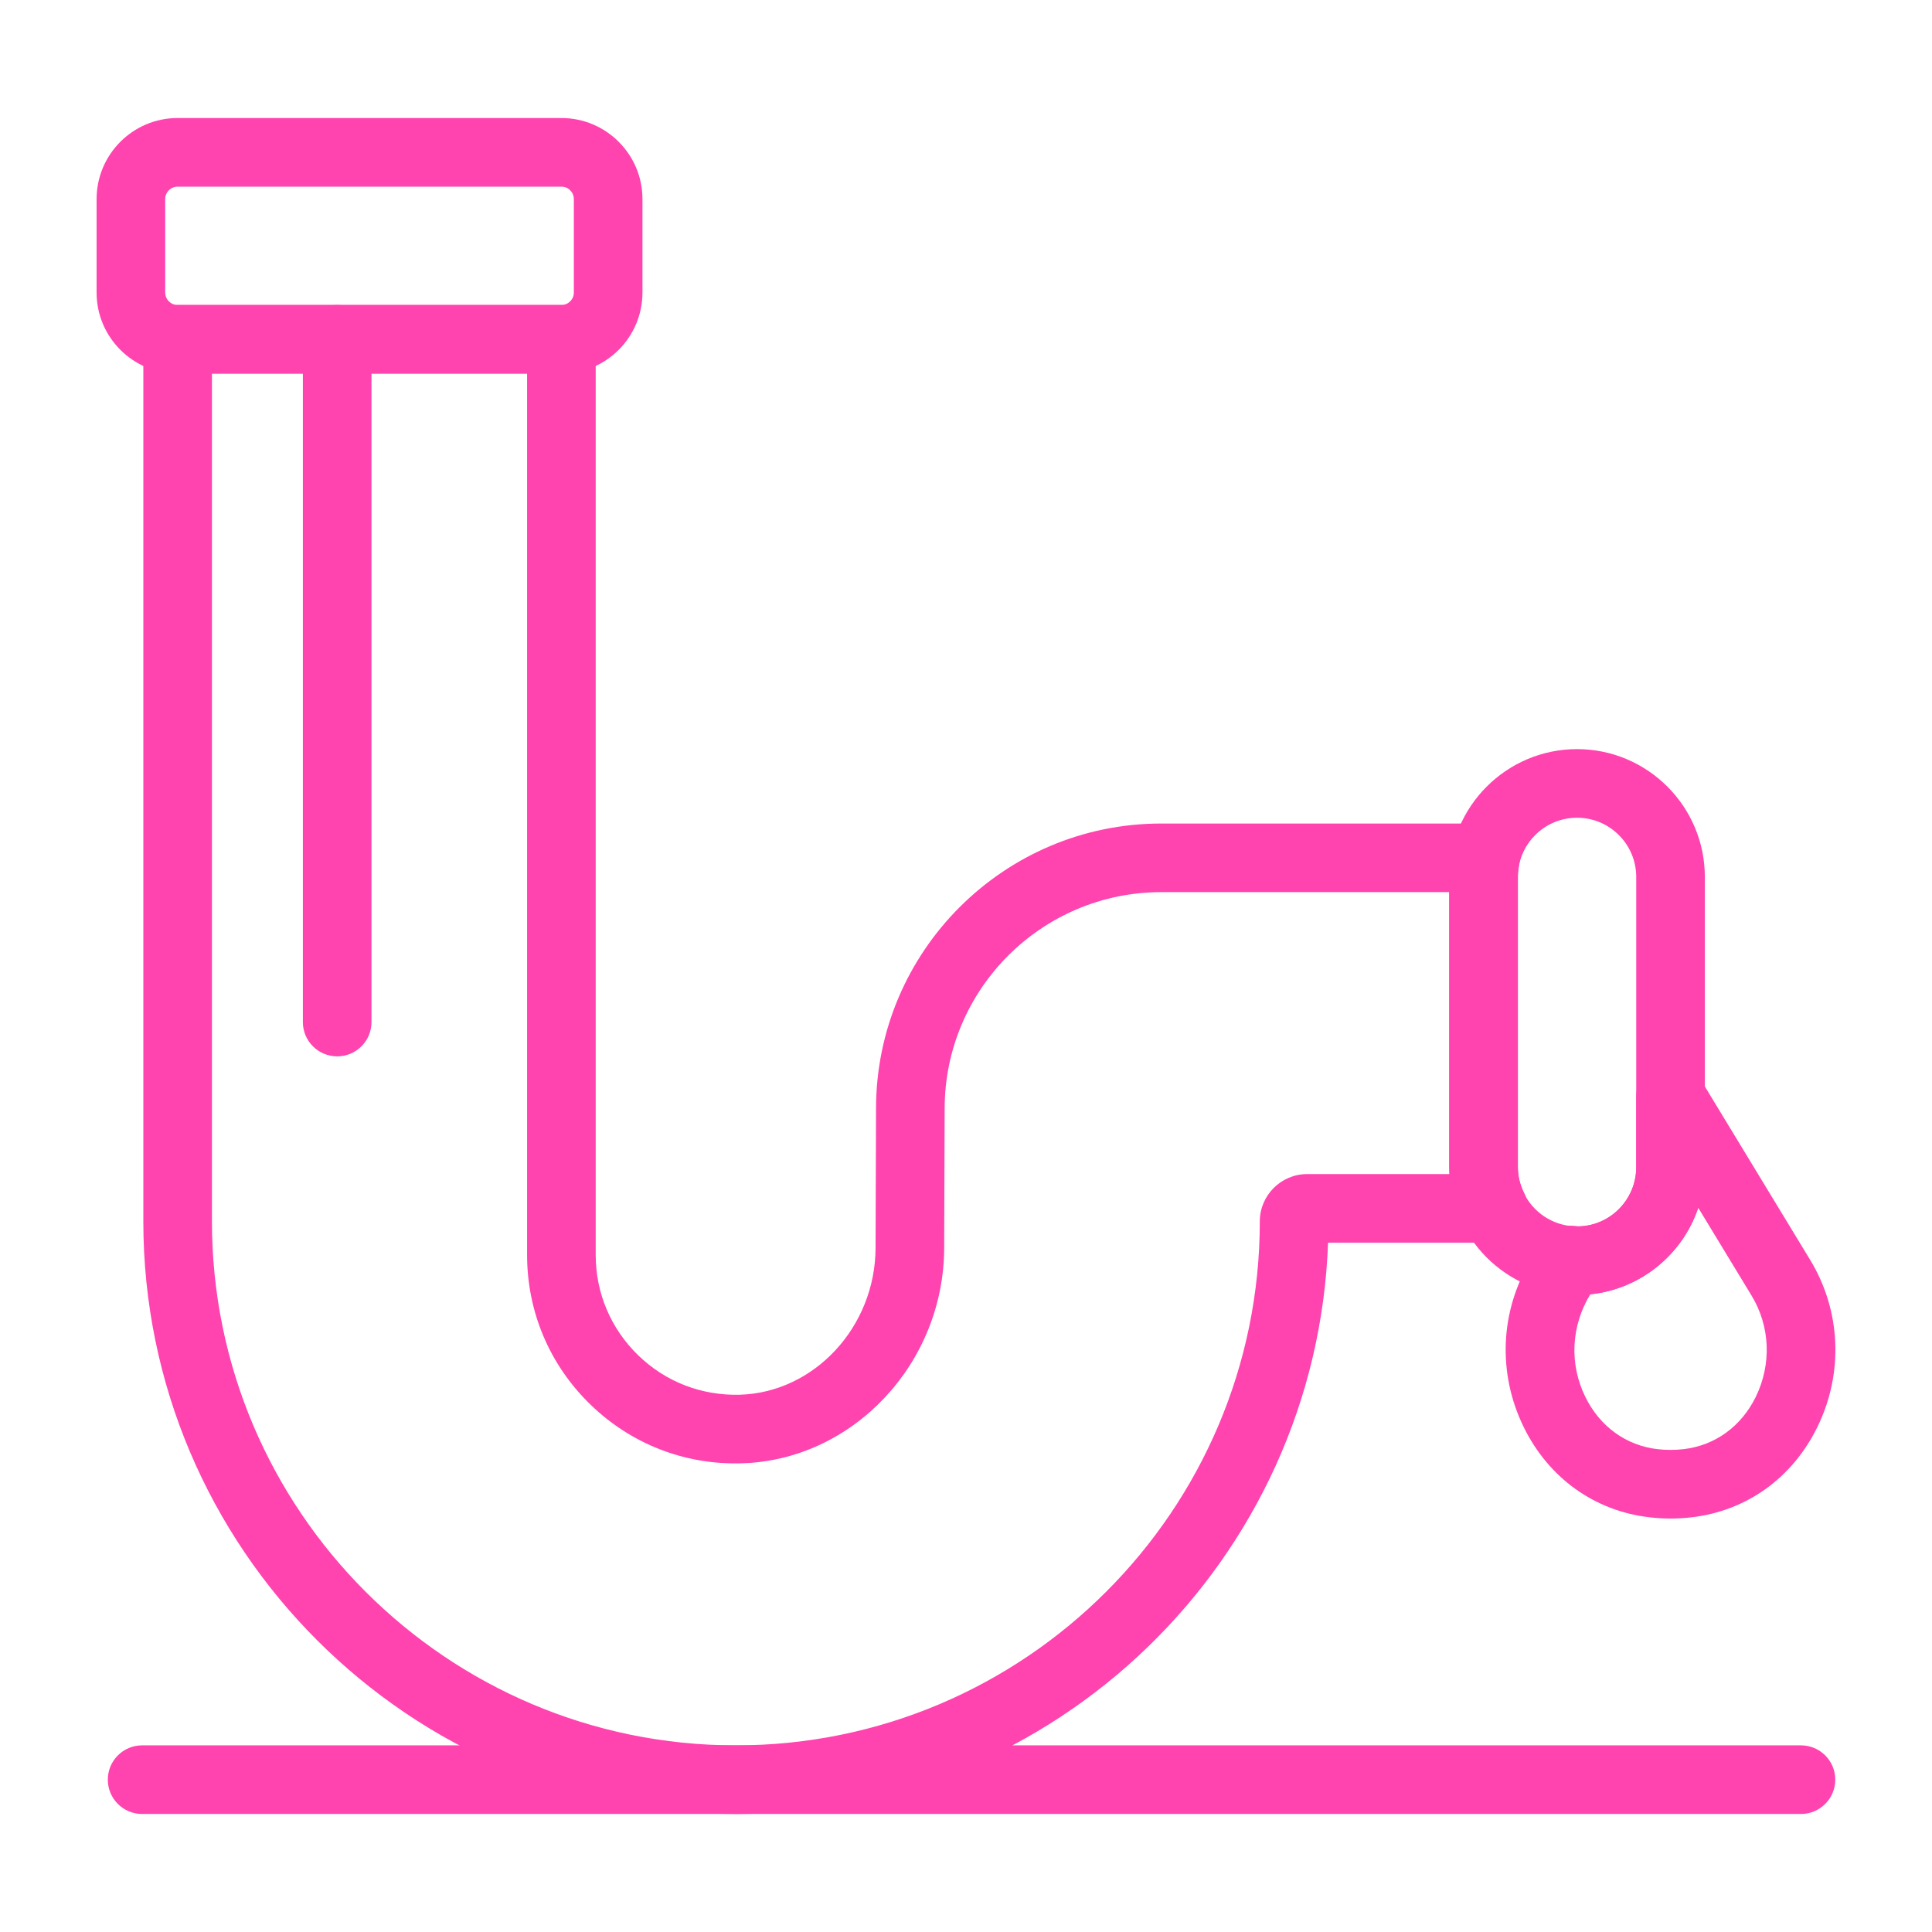 <svg width="78" height="78" viewBox="0 0 78 78" fill="none" xmlns="http://www.w3.org/2000/svg">
<path d="M22.666 15.083H7.172C5.368 15.083 3.9 13.616 3.9 11.812V8.037C3.9 6.233 5.368 4.765 7.172 4.765H22.666C24.47 4.765 25.938 6.233 25.938 8.037V11.812C25.938 13.616 24.47 15.083 22.666 15.083ZM7.172 7.535C6.895 7.535 6.67 7.76 6.67 8.037V11.812C6.67 12.088 6.895 12.313 7.172 12.313H22.666C22.942 12.313 23.168 12.088 23.168 11.812V8.037C23.168 7.76 22.942 7.535 22.666 7.535H7.172Z" fill="#FF43AF"/>
<path d="M29.709 73.235C16.518 73.235 5.787 62.503 5.787 49.312V13.698C5.787 12.933 6.407 12.313 7.172 12.313H22.666C23.43 12.313 24.05 12.933 24.05 13.698V50.663C24.05 52.203 24.659 53.642 25.764 54.715C26.868 55.787 28.314 56.349 29.868 56.309C32.88 56.222 35.338 53.565 35.349 50.387L35.368 44.758C35.368 38.413 40.533 33.248 46.883 33.248H59.976C60.393 33.248 60.787 33.435 61.05 33.759C61.313 34.082 61.416 34.507 61.331 34.915C61.297 35.078 61.281 35.242 61.281 35.404V47.123C61.281 47.472 61.367 47.825 61.539 48.172C61.751 48.601 61.727 49.109 61.474 49.516C61.221 49.923 60.776 50.17 60.297 50.17H53.617C53.163 62.966 42.613 73.235 29.709 73.235ZM8.557 15.083V49.312C8.557 60.976 18.046 70.465 29.709 70.465C41.373 70.465 50.862 60.976 50.862 49.312C50.862 48.258 51.72 47.401 52.773 47.401H58.518C58.513 47.308 58.51 47.216 58.51 47.123V36.018H46.883C42.061 36.018 38.138 39.94 38.138 44.762L38.119 50.396C38.103 55.053 34.438 58.948 29.948 59.078C27.652 59.146 25.48 58.301 23.834 56.702C22.187 55.103 21.28 52.958 21.28 50.663V15.083H8.557Z" fill="#FF43AF"/>
<path d="M63.669 52.282C60.825 52.282 58.51 49.968 58.51 47.124V35.404C58.51 32.559 60.825 30.244 63.669 30.244C66.514 30.244 68.829 32.559 68.829 35.404V47.124C68.829 49.968 66.514 52.282 63.669 52.282ZM63.669 33.014C62.352 33.014 61.28 34.086 61.28 35.404V47.123C61.28 48.441 62.352 49.512 63.669 49.512C64.987 49.512 66.059 48.441 66.059 47.123V35.404C66.059 34.086 64.987 33.014 63.669 33.014Z" fill="#FF43AF"/>
<path d="M67.444 61.307C67.156 61.307 66.871 61.29 66.592 61.257C64.373 61 62.521 59.67 61.514 57.61C60.452 55.438 60.561 52.919 61.805 50.869L62.239 50.154C62.507 49.712 62.999 49.451 63.513 49.491C63.582 49.495 63.649 49.503 63.716 49.513C64.987 49.513 66.059 48.441 66.059 47.124V44.252C66.059 43.631 66.473 43.085 67.071 42.918C67.672 42.752 68.306 43.002 68.628 43.533L73.083 50.869C74.327 52.918 74.436 55.439 73.374 57.61C72.367 59.67 70.515 61 68.294 61.258C68.017 61.29 67.732 61.307 67.444 61.307ZM64.204 52.255C63.421 53.546 63.356 55.074 64.002 56.393C64.587 57.589 65.648 58.359 66.913 58.506C67.263 58.547 67.626 58.547 67.973 58.506C69.24 58.359 70.301 57.589 70.886 56.394C71.531 55.074 71.468 53.546 70.715 52.306L68.563 48.762C67.931 50.644 66.241 52.044 64.204 52.255Z" fill="#FF43AF"/>
<path d="M72.71 73.235H5.737C4.972 73.235 4.353 72.615 4.353 71.85C4.353 71.085 4.972 70.465 5.737 70.465H72.71C73.475 70.465 74.095 71.085 74.095 71.85C74.095 72.615 73.475 73.235 72.71 73.235Z" fill="#FF43AF"/>
<path d="M13.613 42.648C12.848 42.648 12.228 42.029 12.228 41.264V13.698C12.228 12.933 12.848 12.313 13.613 12.313C14.378 12.313 14.998 12.933 14.998 13.698V41.264C14.998 42.029 14.378 42.648 13.613 42.648Z" fill="#FF43AF"/>
</svg>
